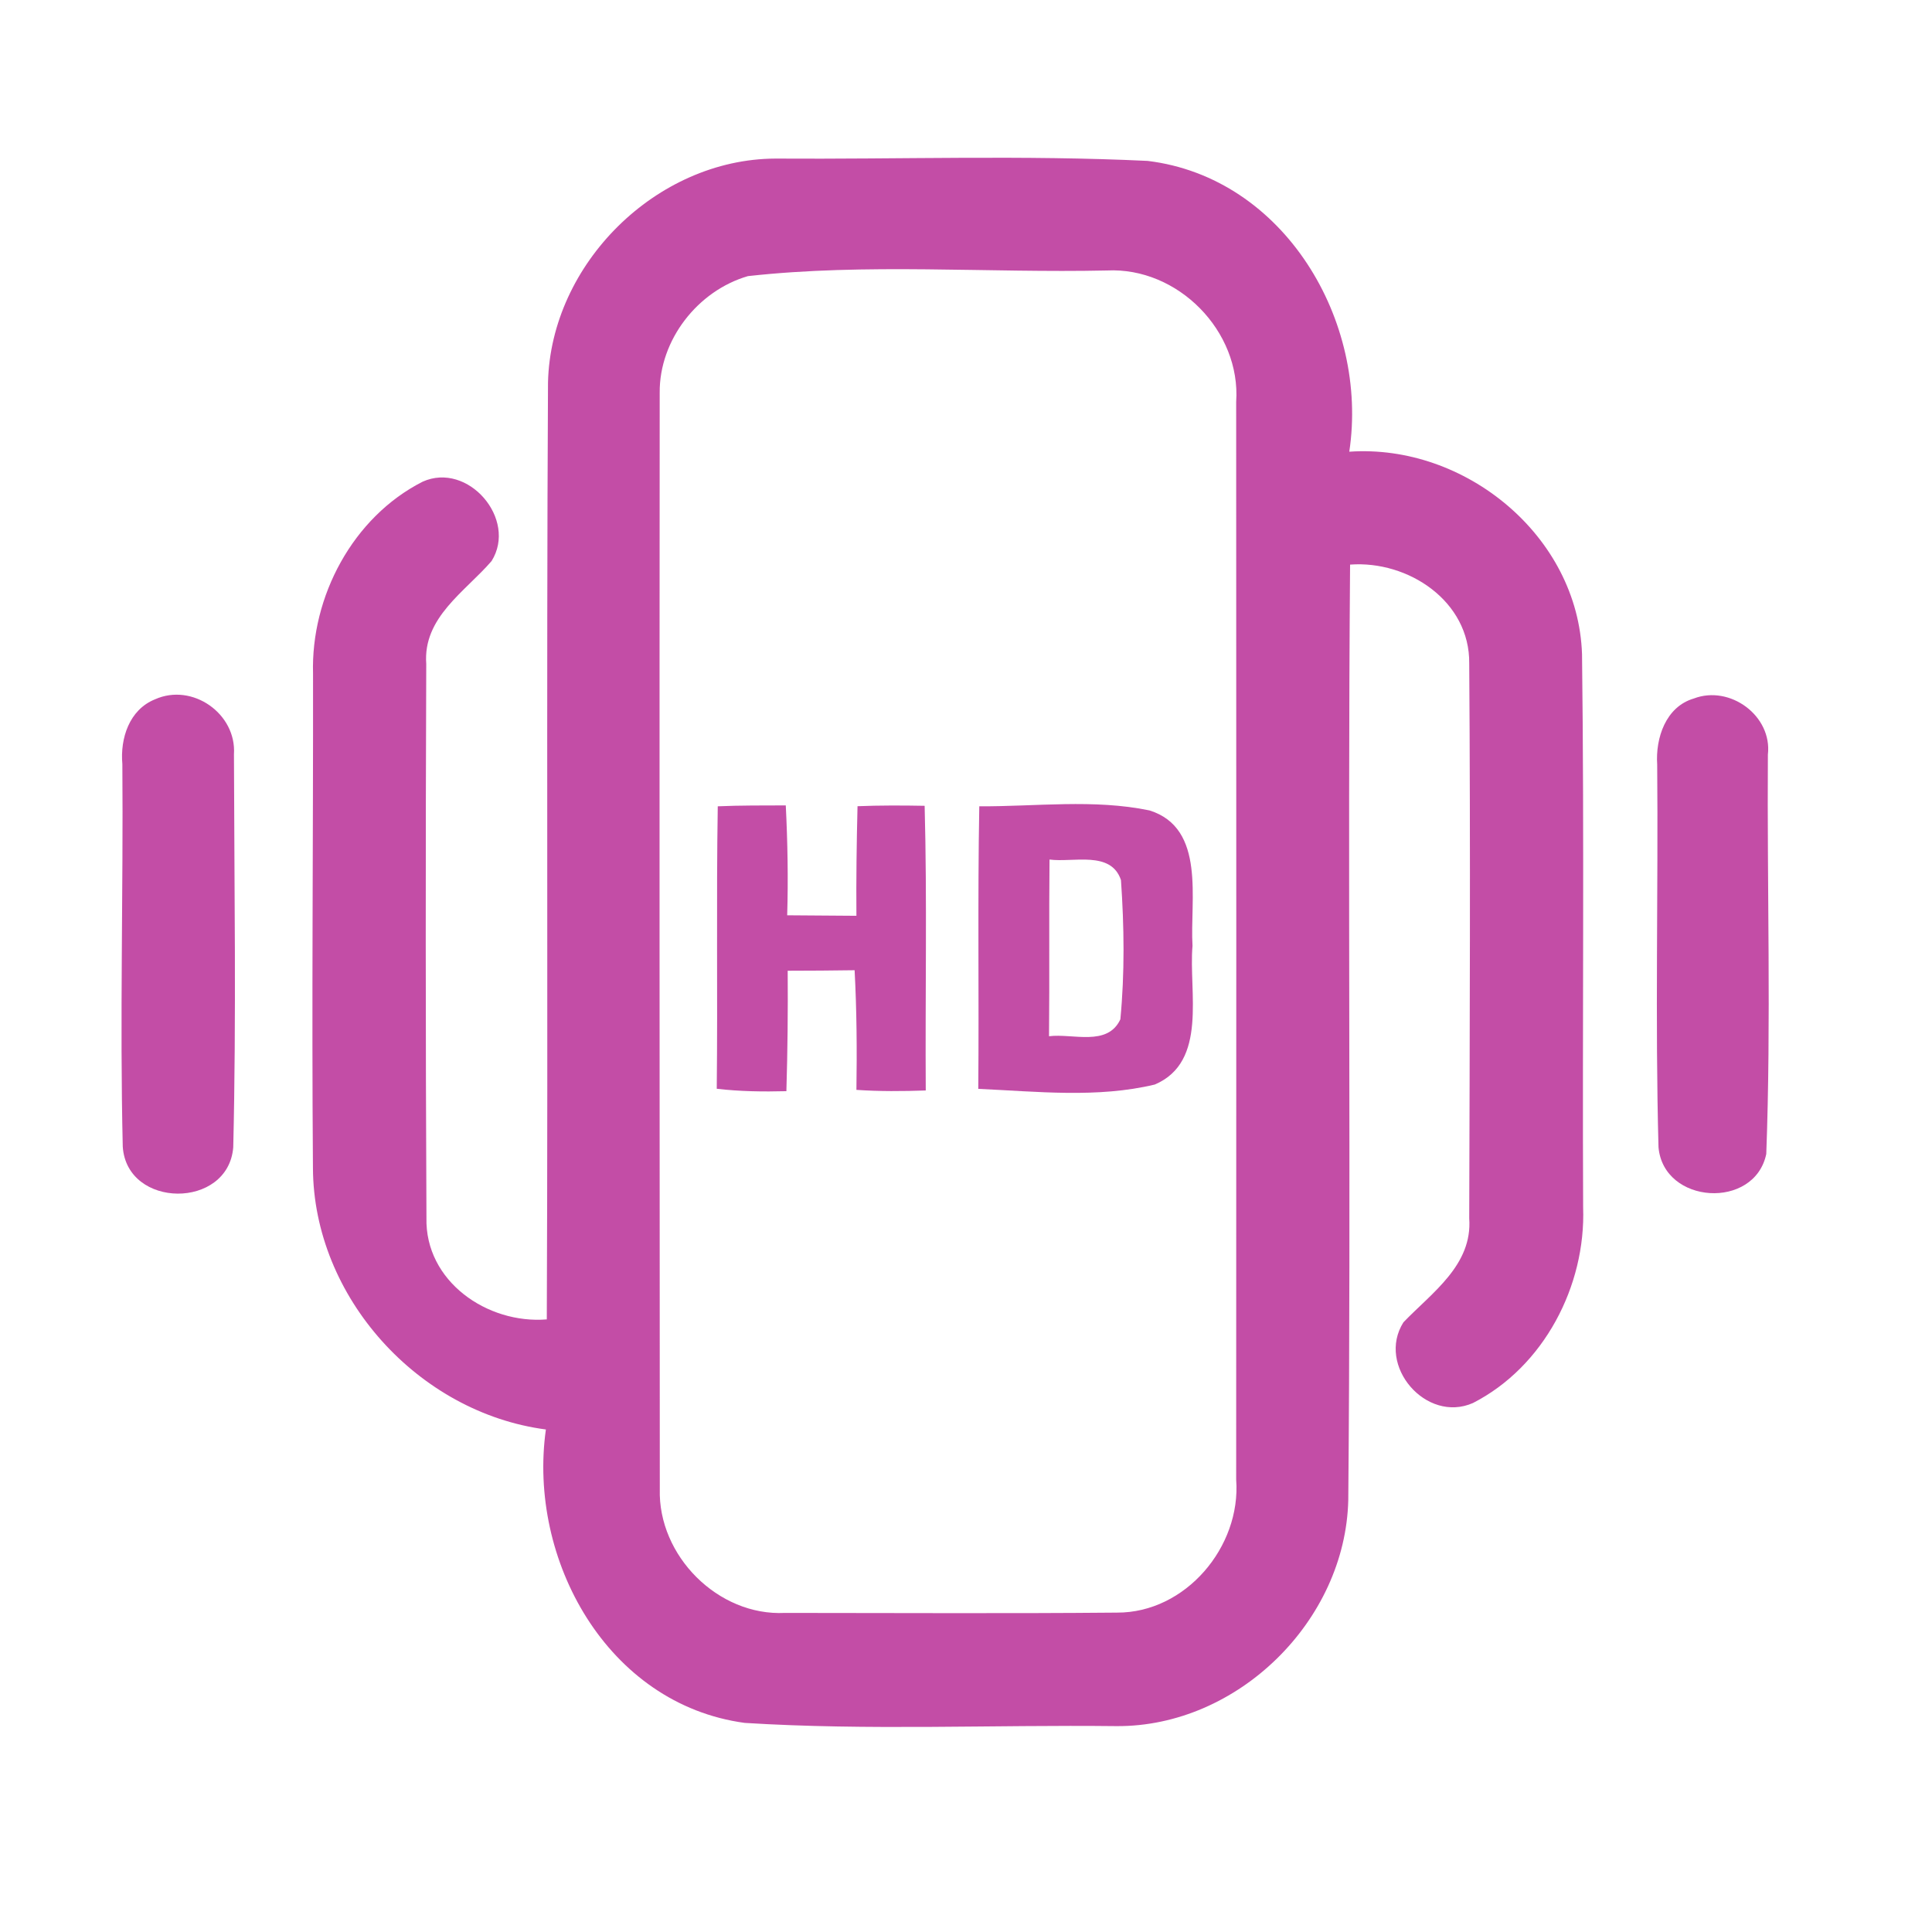 <?xml version="1.0" encoding="UTF-8" ?>
<!DOCTYPE svg PUBLIC "-//W3C//DTD SVG 1.1//EN" "http://www.w3.org/Graphics/SVG/1.1/DTD/svg11.dtd">
<svg width="192pt" height="192pt" viewBox="0 0 192 192" version="1.1" xmlns="http://www.w3.org/2000/svg">
<g id="#c34da6ff">
<path fill="#c34da6" opacity="1.00" d=" M 54.46 38.00 C 54.74 26.22 65.22 15.82 77.03 15.76 C 89.37 15.84 101.73 15.40 114.05 15.99 C 127.64 17.64 136.05 31.93 134.09 44.89 C 145.60 44.09 156.83 53.27 157.22 65.01 C 157.45 83.33 157.25 101.66 157.33 119.98 C 157.61 127.80 153.42 135.83 146.38 139.43 C 141.73 141.48 136.76 135.71 139.47 131.41 C 142.30 128.46 146.35 125.73 146.01 121.07 C 146.06 102.69 146.14 84.31 146.01 65.93 C 146.08 59.74 139.94 55.68 134.17 56.11 C 133.92 87.10 134.27 118.09 133.99 149.08 C 133.71 161.08 123.01 171.61 110.97 171.54 C 98.66 171.40 86.29 171.99 74.01 171.22 C 60.34 169.37 52.43 154.99 54.25 142.06 C 41.58 140.40 31.15 128.90 31.10 116.07 C 30.97 99.71 31.13 83.34 31.11 66.97 C 30.88 59.28 35.07 51.39 42.00 47.87 C 46.50 45.84 51.46 51.59 48.85 55.76 C 46.22 58.81 42.02 61.35 42.36 65.98 C 42.29 84.32 42.29 102.67 42.38 121.01 C 42.22 127.33 48.42 131.60 54.34 131.12 C 54.47 100.08 54.29 69.04 54.46 38.00 M 74.33 27.44 C 69.34 28.89 65.52 33.78 65.56 39.02 C 65.53 75.34 65.55 111.66 65.57 147.98 C 65.38 154.60 71.35 160.62 78.01 160.29 C 89.00 160.29 100.00 160.36 111.00 160.26 C 117.82 160.29 123.35 153.72 122.85 147.05 C 122.86 111.35 122.87 75.64 122.85 39.94 C 123.33 32.90 117.05 26.53 110.00 26.88 C 98.12 27.14 86.13 26.13 74.33 27.44 Z" />
<path fill="#c34da6" opacity="1.00" d=" M 15.40 69.50 C 19.11 67.83 23.52 70.92 23.25 74.97 C 23.28 87.98 23.49 101.01 23.18 114.02 C 22.68 120.20 12.61 120.13 12.20 113.96 C 11.90 101.30 12.26 88.61 12.16 75.94 C 11.93 73.39 12.84 70.53 15.40 69.50 Z" />
<path fill="#c34da6" opacity="1.00" d=" M 168.32 69.42 C 171.91 68.04 176.14 71.13 175.69 75.00 C 175.60 88.22 176.02 101.48 175.53 114.68 C 174.37 120.25 165.32 119.70 164.82 114.01 C 164.48 101.35 164.80 88.66 164.69 75.99 C 164.51 73.35 165.54 70.24 168.32 69.42 Z" />
<path fill="#c34da6" opacity="1.00" d=" M 71.33 80.13 C 73.58 80.03 75.84 80.05 78.09 80.04 C 78.27 83.68 78.34 87.32 78.23 90.96 C 80.52 90.97 82.82 90.99 85.11 91.01 C 85.08 87.38 85.13 83.75 85.22 80.12 C 87.44 80.03 89.67 80.04 91.89 80.08 C 92.14 89.50 91.94 98.94 92.00 108.37 C 89.70 108.45 87.41 108.47 85.11 108.31 C 85.17 104.35 85.14 100.38 84.93 96.42 C 82.72 96.45 80.50 96.47 78.28 96.47 C 78.31 100.46 78.27 104.45 78.15 108.44 C 75.84 108.50 73.53 108.47 71.23 108.20 C 71.33 98.84 71.18 89.49 71.33 80.13 Z" />
<path fill="#c34da6" opacity="1.00" d=" M 97.32 80.13 C 102.94 80.16 108.70 79.39 114.24 80.54 C 119.88 82.31 118.24 89.48 118.51 94.00 C 118.11 98.55 120.07 105.52 114.76 107.78 C 109.06 109.15 103.03 108.47 97.22 108.21 C 97.30 98.85 97.15 89.49 97.32 80.13 M 104.30 85.42 C 104.24 91.27 104.31 97.13 104.25 102.98 C 106.61 102.68 110.06 104.04 111.34 101.30 C 111.78 96.72 111.72 92.05 111.40 87.46 C 110.41 84.50 106.65 85.74 104.30 85.42 Z" />
</g>
</svg>
